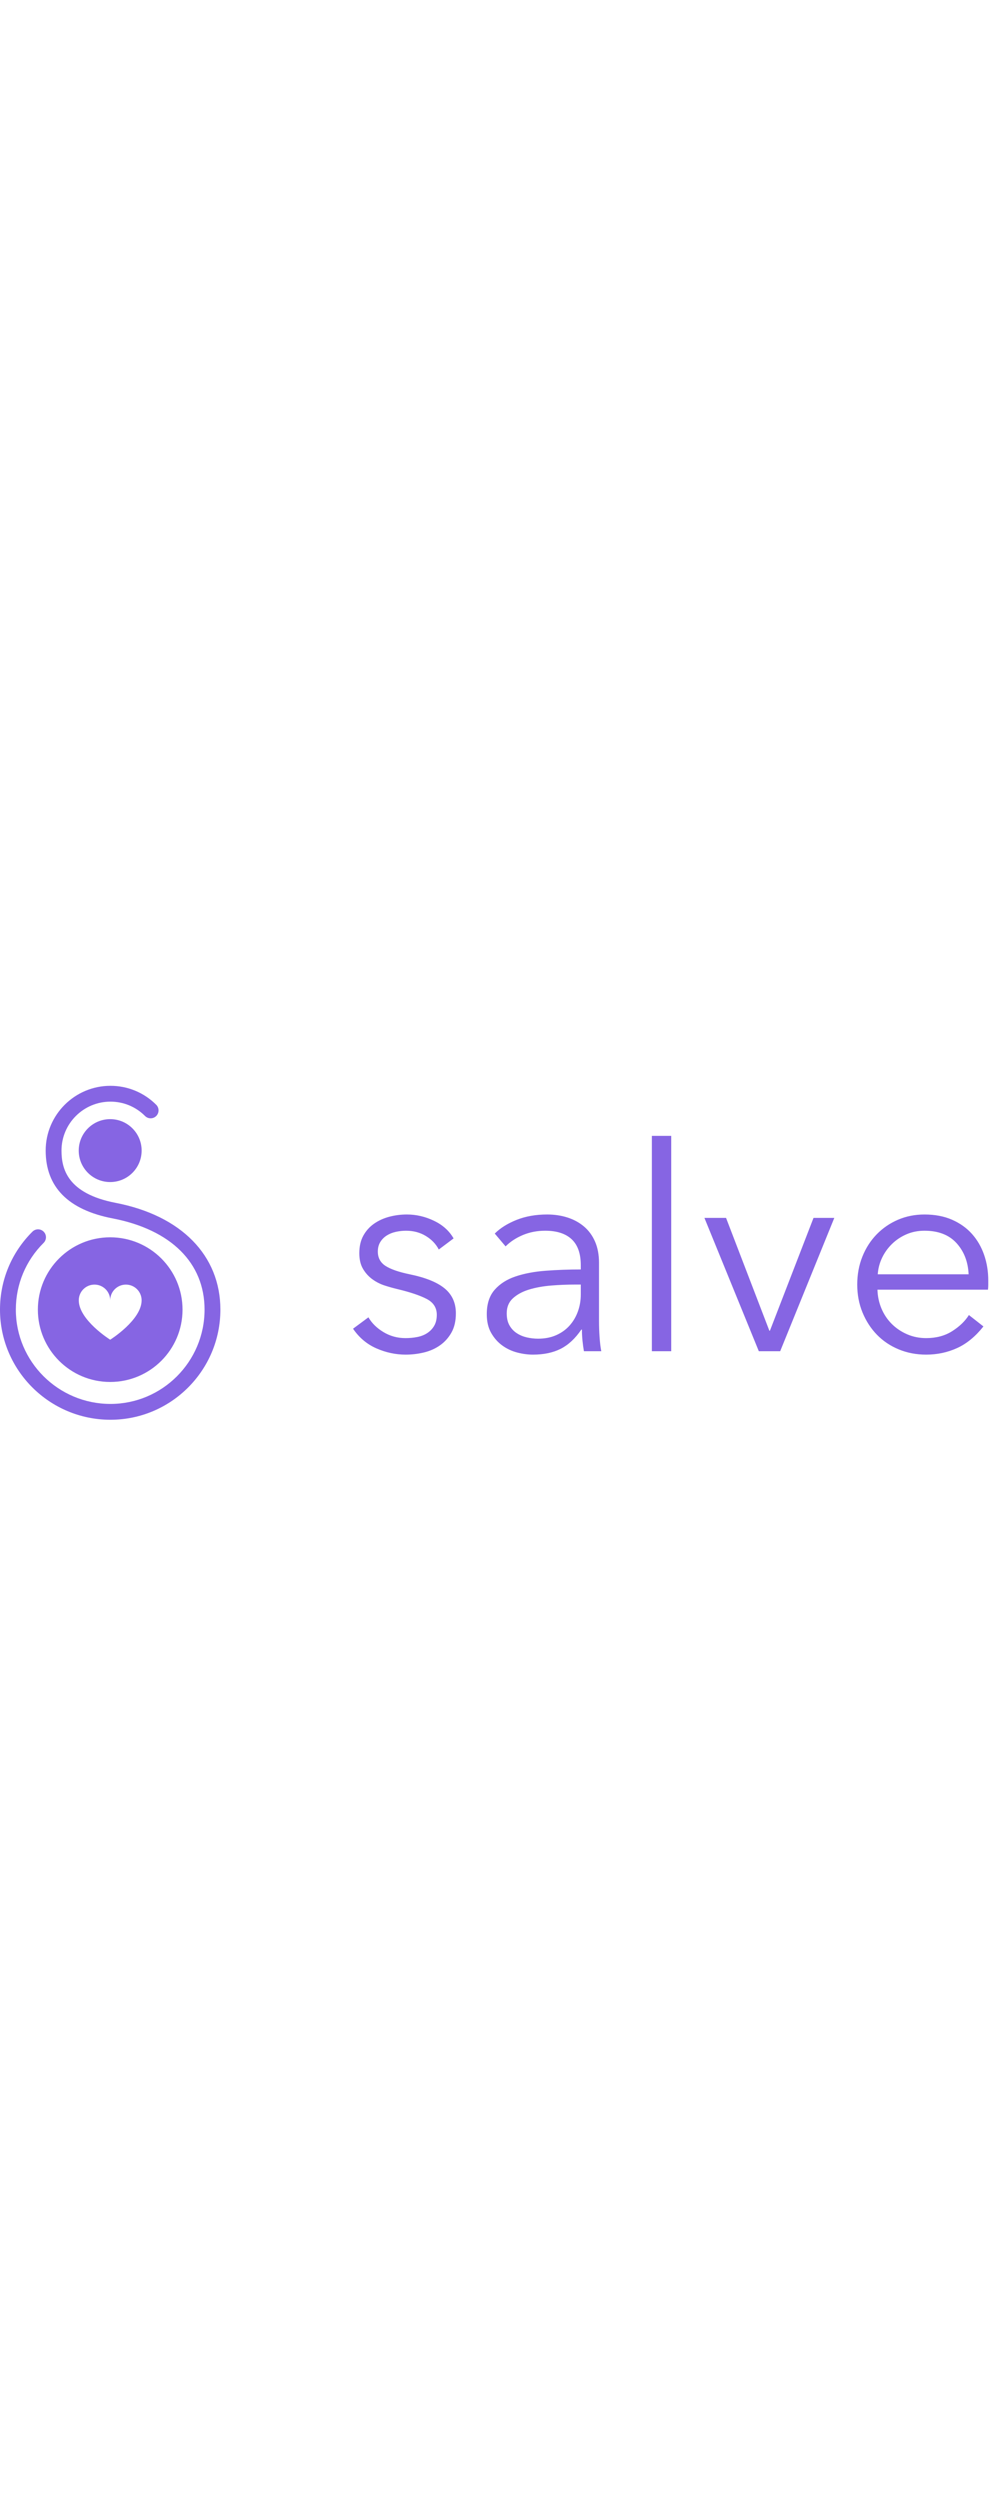 <svg alt="Salve" width="1em" viewBox="0 0 116 40" fill="#8665E3" fill-rule="evenodd" data-darkreader-inline-fill="" style="--darkreader-inline-fill: #361988;"><g><path d="M47.066 31.267c.705 0 1.404-.082 2.098-.247.694-.166 1.317-.44 1.867-.826.551-.386.997-.882 1.338-1.487.342-.606.513-1.35.513-2.23 0-1.212-.435-2.176-1.306-2.892-.87-.716-2.219-1.261-4.047-1.636-1.278-.264-2.214-.59-2.81-.975-.594-.385-.891-.941-.891-1.668 0-.419.093-.782.28-1.09.188-.31.436-.562.744-.76.309-.199.661-.342 1.057-.43.397-.088.794-.132 1.19-.132.86 0 1.625.203 2.297.61.671.408 1.173.932 1.503 1.57l1.718-1.288c-.506-.881-1.266-1.564-2.28-2.049-1.013-.485-2.06-.727-3.139-.727-.705 0-1.388.088-2.049.264-.66.177-1.25.447-1.767.81-.518.363-.931.826-1.24 1.388-.308.562-.462 1.239-.462 2.032 0 .727.143 1.333.43 1.817.286.485.65.887 1.09 1.206.44.32.92.562 1.437.727.518.166 1.008.303 1.47.413 1.477.353 2.606.733 3.388 1.14.782.408 1.173 1.02 1.173 1.834 0 .507-.1.931-.298 1.273-.198.341-.462.622-.793.842-.33.22-.716.375-1.156.463-.44.088-.903.132-1.388.132-.925 0-1.773-.231-2.544-.694-.771-.463-1.355-1.035-1.752-1.718l-1.784 1.322c.705 1.035 1.608 1.795 2.71 2.28 1.101.484 2.235.726 3.403.726zm14.754 0c1.256 0 2.33-.225 3.222-.677.892-.452 1.69-1.195 2.395-2.23h.066c0 .418.022.848.066 1.288.045.44.1.848.166 1.223h2.015c-.088-.44-.154-.98-.198-1.62-.044-.638-.066-1.255-.066-1.85v-6.774c0-.947-.154-1.773-.463-2.478-.308-.705-.738-1.288-1.288-1.751-.551-.463-1.19-.81-1.917-1.041-.727-.231-1.509-.347-2.346-.347-1.322 0-2.506.21-3.552.628-1.046.418-1.89.947-2.528 1.586l1.256 1.487c.55-.55 1.222-.991 2.015-1.322.793-.33 1.653-.495 2.578-.495 1.344 0 2.368.33 3.073.99.705.662 1.057 1.664 1.057 3.008v.495c-1.41 0-2.77.05-4.08.15-1.311.098-2.473.319-3.487.66-1.013.341-1.823.86-2.428 1.553-.606.694-.91 1.636-.91 2.825 0 .86.172 1.586.513 2.181.342.595.771 1.08 1.289 1.454.517.375 1.09.644 1.718.81.628.165 1.24.247 1.834.247zm.595-1.85c-.44 0-.876-.05-1.306-.149-.43-.099-.82-.264-1.173-.495-.352-.232-.633-.535-.842-.909-.21-.374-.314-.837-.314-1.388 0-.727.242-1.31.727-1.751.485-.44 1.107-.777 1.867-1.008.76-.231 1.608-.385 2.544-.463.936-.077 1.867-.115 2.792-.115h.661v1.156c0 .683-.11 1.333-.33 1.95-.22.617-.54 1.162-.958 1.636-.419.473-.937.848-1.554 1.123-.616.275-1.321.413-2.114.413zm15.448 1.454V5.891h-2.247v24.98h2.247zm12.639 0l6.278-15.464h-2.412l-5.056 13.085h-.066l-5.023-13.085h-2.51l6.31 15.464h2.479zm16.934.396c1.278 0 2.473-.253 3.586-.76 1.112-.506 2.131-1.343 3.056-2.51l-1.685-1.323c-.44.705-1.085 1.328-1.933 1.867-.848.54-1.856.81-3.024.81-.793 0-1.53-.149-2.213-.446-.683-.298-1.278-.7-1.785-1.206-.506-.507-.903-1.102-1.19-1.785-.286-.682-.44-1.41-.462-2.18h12.82c.023-.199.034-.386.034-.562v-.496c0-1.057-.16-2.049-.48-2.974-.319-.925-.787-1.735-1.404-2.428-.616-.694-1.387-1.245-2.313-1.653-.925-.407-1.993-.61-3.205-.61-1.101 0-2.126.203-3.073.61-.947.408-1.773.975-2.478 1.702-.705.727-1.256 1.586-1.652 2.578-.397.99-.595 2.07-.595 3.238 0 1.167.204 2.247.611 3.238.408.991.964 1.85 1.669 2.577.705.727 1.547 1.295 2.528 1.702.98.408 2.043.611 3.188.611zm4.924-9.318h-10.54c.043-.66.208-1.294.495-1.9.286-.606.672-1.145 1.156-1.619.485-.474 1.047-.848 1.685-1.123.64-.276 1.333-.413 2.082-.413 1.608 0 2.847.479 3.718 1.437.87.958 1.338 2.164 1.404 3.618zM12.783 29.537s-3.645-2.284-3.645-4.57c0-1.008.814-1.823 1.822-1.823s1.823.815 1.823 1.823c0-1.008.814-1.823 1.822-1.823 1.006 0 1.823.815 1.823 1.823 0 2.286-3.645 4.57-3.645 4.57m0-11.88c-4.635 0-8.391 3.756-8.391 8.39 0 4.633 3.756 8.392 8.39 8.392 4.635 0 8.392-3.759 8.392-8.391 0-4.635-3.757-8.391-8.391-8.391" transform="translate(-308 -24) translate(308 24) translate(0 .87)"></path><path d="M12.81 38.823C5.748 38.823 0 33.091 0 26.048c0-3.426 1.337-6.638 3.766-9.049.362-.357.942-.356 1.3.006.358.36.354.94-.005 1.298-2.078 2.064-3.223 4.814-3.223 7.745 0 6.031 4.923 10.938 10.973 10.938 6.02 0 10.918-4.907 10.918-10.938 0-5.418-3.886-9.275-10.665-10.582-5.153-.994-7.766-3.642-7.766-7.87 0-4.14 3.37-7.51 7.513-7.512 2.006 0 3.895.784 5.313 2.203.358.36.358.94-.001 1.3-.358.358-.939.358-1.299-.002-1.072-1.072-2.496-1.664-4.013-1.664-3.13 0-5.676 2.548-5.676 5.676 0 2.083.652 4.98 6.278 6.064 7.61 1.469 12.153 6.1 12.153 12.387 0 7.043-5.721 12.775-12.755 12.775" transform="translate(-308 -24) translate(308 24) translate(0 .87)"></path><path d="M16.43 7.6c0 2.016-1.634 3.649-3.648 3.649-2.016 0-3.65-1.633-3.65-3.649s1.634-3.65 3.65-3.65c2.014 0 3.649 1.634 3.649 3.65" transform="translate(-308 -24) translate(308 24) translate(0 .87)"></path></g></svg>
